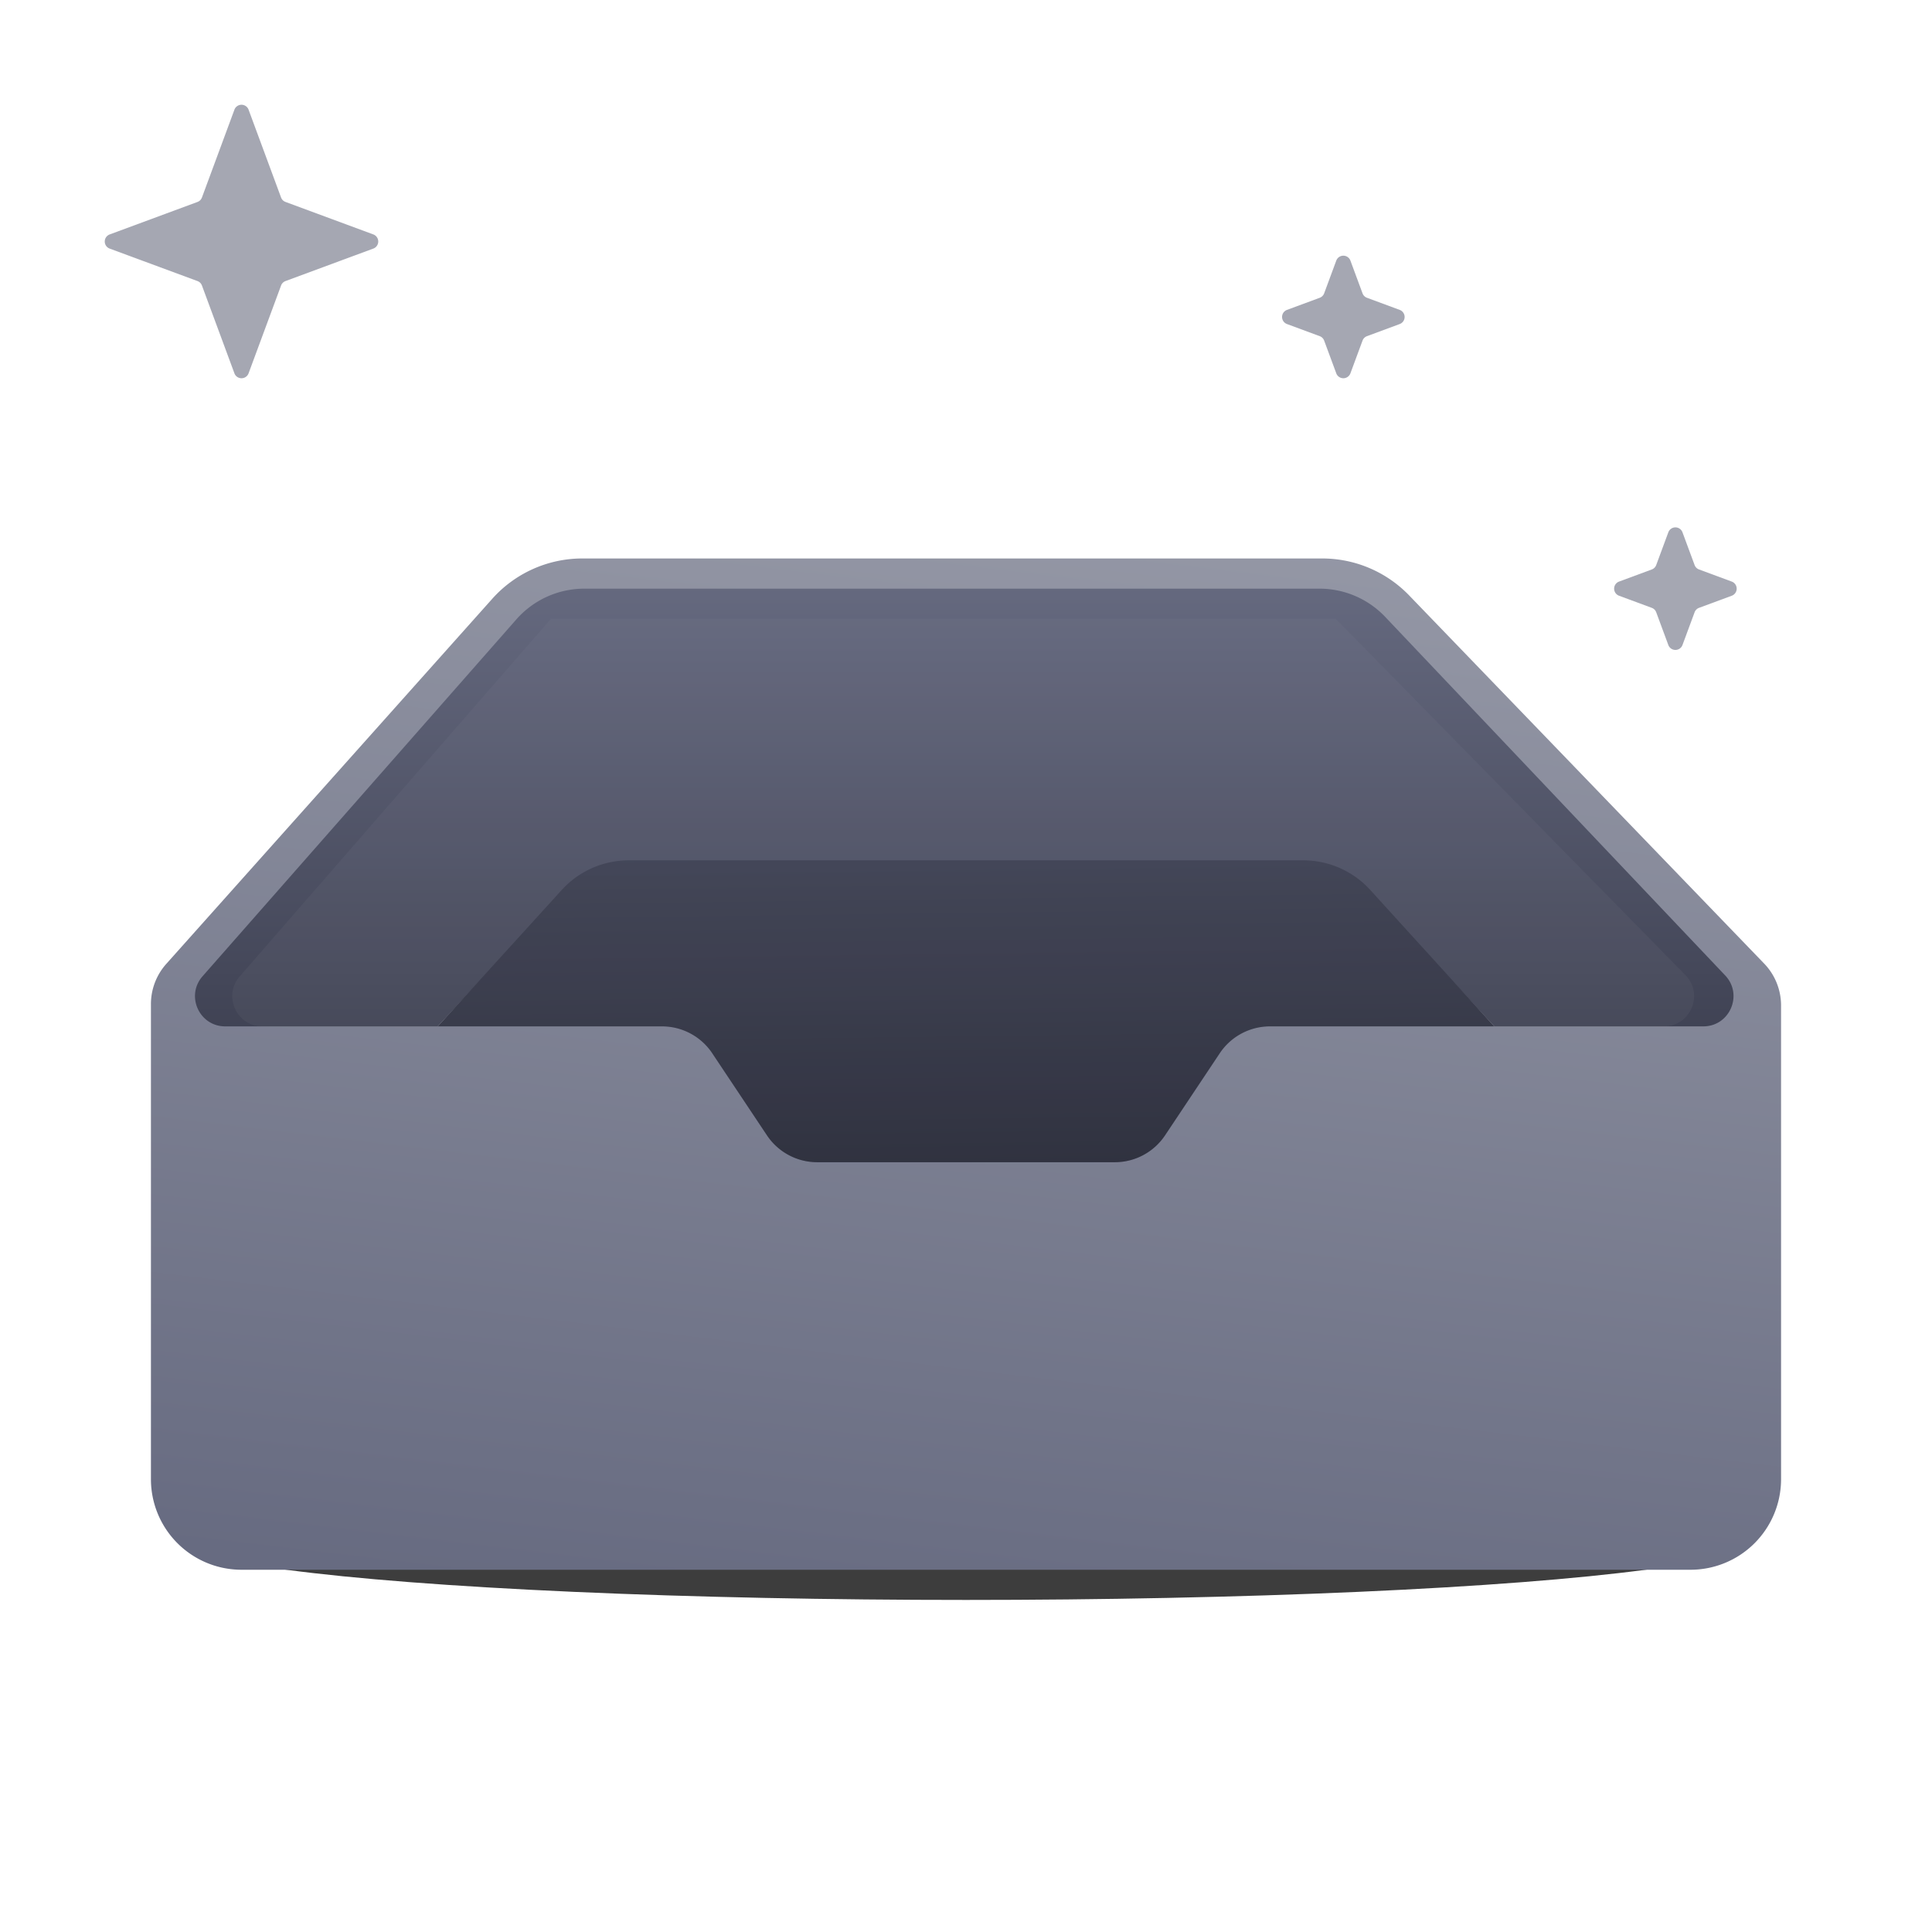 <svg xmlns="http://www.w3.org/2000/svg" width="128" height="128" fill="none" viewBox="0 0 128 128">
    <g clip-path="url(#a)">
        <g filter="url(#b)" opacity=".8">
            <ellipse cx="64" cy="102" fill="#000" fill-opacity=".95" rx="52" ry="4" />
        </g>
        <path
            fill="url(#c)"
            d="M34.21 40.004 11.509 65.43A2 2 0 0 0 11 66.763V78h106V66.807c0-.518-.201-1.015-.56-1.388L91.77 39.835A6 6 0 0 0 87.45 38H38.687a6 6 0 0 0-4.475 2.004Z"
        />
        <path
            fill="#D9D7DF"
            d="M35.552 60.923 29 68h14v9h42v-9h14l-6.552-7.076A6 6 0 0 0 88.045 59h-48.09a6 6 0 0 0-4.403 1.923Z"
        />
        <path
            fill="url(#d)"
            d="M37.215 58.964 29 68v12h70V68l-8.215-9.036A6 6 0 0 0 86.345 57h-44.69a6 6 0 0 0-4.44 1.964Z"
        />
        <path
            fill="url(#e)"
            fill-rule="evenodd"
            d="M10 66.526V98a6 6 0 0 0 6 6h96a6 6 0 0 0 6-6V66.614a4 4 0 0 0-1.121-2.776l-23.52-24.391A8 8 0 0 0 87.602 37H38.58a8 8 0 0 0-5.967 2.672l-21.598 24.19A4 4 0 0 0 10 66.526Zm37.188 3.255A4 4 0 0 0 43.858 68H14.922c-1.72 0-2.638-2.028-1.502-3.32l20.788-23.642A6 6 0 0 1 38.714 39H87.42a6 6 0 0 1 4.354 1.871l22.523 23.753c1.209 1.274.306 3.376-1.451 3.376H84.141a4 4 0 0 0-3.329 1.781l-3.624 5.438A4 4 0 0 1 73.859 77H54.141a4 4 0 0 1-3.328-1.781l-3.626-5.438Z"
            clip-rule="evenodd"
        />
        <g filter="url(#f)">
            <path
                fill="url(#g)"
                fill-opacity=".1"
                d="M36.5 41h52l23.162 23.6c1.242 1.264.345 3.4-1.427 3.4H84.141a4 4 0 0 0-3.329 1.781l-3.624 5.438A4 4 0 0 1 73.859 77H54.141a4 4 0 0 1-3.328-1.781l-3.626-5.438A4 4 0 0 0 43.86 68H17.392c-1.716 0-2.635-2.019-1.508-3.313L36.5 41Z"
            />
        </g>
        <path
            fill="#4D5166"
            d="M110.531 35.267a.5.5 0 0 1 .938 0l.802 2.167c.05.137.158.245.295.295l2.167.802a.5.5 0 0 1 0 .938l-2.167.802a.497.497 0 0 0-.295.295l-.802 2.167a.5.5 0 0 1-.938 0l-.802-2.167a.497.497 0 0 0-.295-.295l-2.167-.802a.5.5 0 0 1 0-.938l2.167-.802a.497.497 0 0 0 .295-.295l.802-2.167Zm-22-18a.5.5 0 0 1 .938 0l.802 2.167a.5.5 0 0 0 .295.295l2.167.802a.5.5 0 0 1 0 .938l-2.167.802a.5.5 0 0 0-.295.295l-.802 2.167a.5.5 0 0 1-.938 0l-.802-2.167a.5.5 0 0 0-.295-.295l-2.167-.802a.5.5 0 0 1 0-.938l2.167-.802a.5.5 0 0 0 .295-.295l.802-2.167Zm-73-10a.5.5 0 0 1 .938 0l2.152 5.817a.5.5 0 0 0 .296.295l5.816 2.152a.5.5 0 0 1 0 .938l-5.817 2.152a.5.5 0 0 0-.295.296l-2.152 5.816a.5.5 0 0 1-.938 0l-2.152-5.817a.5.5 0 0 0-.295-.295L7.267 16.47a.5.5 0 0 1 0-.938l5.817-2.152a.5.5 0 0 0 .295-.295l2.152-5.817Z"
            opacity=".5"
        />
    </g>
    <defs>
        <linearGradient id="c" x1="57" x2="57" y1="38" y2="91" gradientUnits="userSpaceOnUse">
            <stop stop-color="#666A80" />
            <stop offset="1" stop-color="#232533" />
        </linearGradient>
        <linearGradient id="d" x1="65.5" x2="66" y1="40" y2="80" gradientUnits="userSpaceOnUse">
            <stop stop-color="#4D5166" />
            <stop offset="1" stop-color="#232533" />
        </linearGradient>
        <linearGradient id="e" x1="15.5" x2="6.18" y1="25.668" y2="103.543" gradientUnits="userSpaceOnUse">
            <stop stop-color="#9598A6" />
            <stop offset="1" stop-color="#666A80" />
        </linearGradient>
        <linearGradient id="g" x1="64.5" x2="64.5" y1="3" y2="68" gradientUnits="userSpaceOnUse">
            <stop stop-color="#9598A6" />
            <stop offset="1" stop-color="#878A99" />
        </linearGradient>
        <filter
            id="b"
            width="128"
            height="32"
            x="0"
            y="86"
            color-interpolation-filters="sRGB"
            filterUnits="userSpaceOnUse"
        >
            <feFlood flood-opacity="0" result="BackgroundImageFix" />
            <feBlend in="SourceGraphic" in2="BackgroundImageFix" result="shape" />
            <feGaussianBlur result="effect1_foregroundBlur_193_18645" stdDeviation="6" />
        </filter>
        <filter
            id="f"
            width="128.851"
            height="68"
            x="-.612"
            y="25"
            color-interpolation-filters="sRGB"
            filterUnits="userSpaceOnUse"
        >
            <feFlood flood-opacity="0" result="BackgroundImageFix" />
            <feBlend in="SourceGraphic" in2="BackgroundImageFix" result="shape" />
            <feGaussianBlur result="effect1_foregroundBlur_193_18645" stdDeviation="8" />
        </filter>
        <clipPath id="a">
            <path fill="#fff" d="M0 0h128v128H0z" />
        </clipPath>
    </defs>
</svg>

